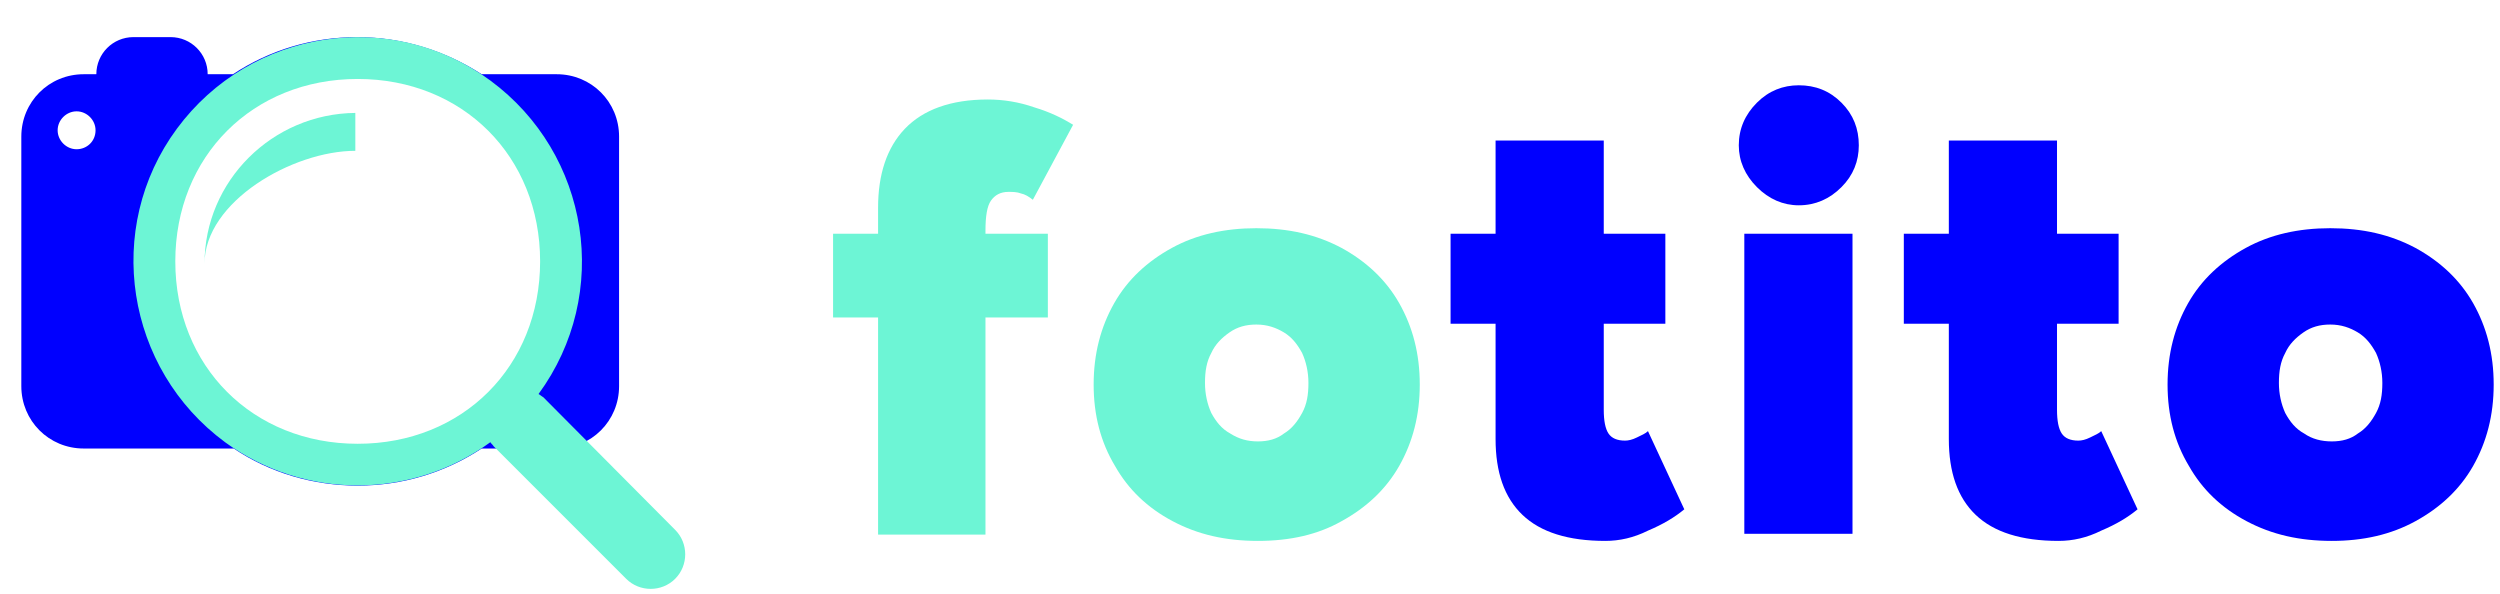 <?xml version="1.0" encoding="utf-8"?>
<!-- Generator: Adobe Illustrator 22.1.0, SVG Export Plug-In . SVG Version: 6.00 Build 0)  -->
<svg version="1.1" id="Layer_1" xmlns="http://www.w3.org/2000/svg" xmlns:xlink="http://www.w3.org/1999/xlink" x="0px" y="0px"
	 viewBox="0 0 316.6 75.2" style="enable-background:new 0 0 316.6 75.2;" xml:space="preserve">
<style type="text/css">
	.st0{fill:#6DF5D5;}
	.st1{fill:#0000FF;}
</style>
<g>
	<g>
		<path class="st0" d="M105.5,40.3V29.6h27.2v10.6H105.5z M111.2,67.6V26.3c0-4.2,1.1-7.6,3.4-10s5.8-3.7,10.5-3.7
			c1.9,0,3.9,0.3,5.9,1c2,0.6,3.6,1.4,4.9,2.2l-5.1,9.5c-0.5-0.4-1-0.7-1.5-0.8c-0.5-0.2-1.1-0.2-1.6-0.2c-1,0-1.7,0.4-2.2,1.1
			c-0.5,0.7-0.7,2-0.7,3.8v38.5H111.2z"/>
		<path class="st0" d="M159.3,68.5c-4.1,0-7.6-0.8-10.8-2.5s-5.6-4-7.3-7c-1.8-3-2.7-6.4-2.7-10.3c0-3.9,0.9-7.3,2.6-10.3
			c1.7-3,4.2-5.3,7.3-7c3.1-1.7,6.7-2.5,10.7-2.5c4.1,0,7.6,0.8,10.8,2.5c3.1,1.7,5.6,4,7.3,7c1.7,3,2.6,6.4,2.6,10.3
			c0,3.9-0.9,7.3-2.6,10.3c-1.7,3-4.2,5.3-7.3,7C166.9,67.7,163.4,68.5,159.3,68.5z M159.3,55.9c1.3,0,2.4-0.3,3.3-1
			c1-0.6,1.7-1.5,2.3-2.6s0.8-2.3,0.8-3.8c0-1.4-0.3-2.7-0.8-3.8c-0.6-1.1-1.3-2-2.3-2.6s-2.1-1-3.5-1c-1.3,0-2.4,0.3-3.4,1
			s-1.8,1.5-2.3,2.6c-0.6,1.1-0.8,2.3-0.8,3.8c0,1.4,0.3,2.7,0.8,3.8c0.6,1.1,1.3,2,2.4,2.6C156.9,55.6,158,55.9,159.3,55.9z"/>
		<path class="st1" d="M183.7,41V29.6h27.2V41H183.7z M203.3,68.5c-4.7,0-8.2-1.1-10.5-3.3c-2.3-2.2-3.4-5.4-3.4-9.6V17.8h13.7v34.1
			c0,1.4,0.2,2.4,0.6,3c0.4,0.6,1.1,0.9,2.1,0.9c0.4,0,0.9-0.1,1.5-0.4c0.6-0.3,1.1-0.5,1.4-0.8l4.6,9.9c-1.2,1-2.7,1.9-4.6,2.7
			C206.9,68.1,205.1,68.5,203.3,68.5z"/>
		<path class="st1" d="M227.8,26c-2,0-3.8-0.8-5.3-2.3s-2.3-3.3-2.3-5.3c0-2.1,0.8-3.9,2.3-5.4s3.3-2.2,5.3-2.2
			c2.1,0,3.9,0.7,5.4,2.2s2.2,3.3,2.2,5.4c0,2-0.7,3.8-2.2,5.3S229.9,26,227.8,26z M220.9,67.6v-38h13.7v38H220.9z"/>
		<path class="st1" d="M241.1,41V29.6h27.2V41H241.1z M260.7,68.5c-4.7,0-8.2-1.1-10.5-3.3c-2.3-2.2-3.4-5.4-3.4-9.6V17.8h13.7v34.1
			c0,1.4,0.2,2.4,0.6,3c0.4,0.6,1.1,0.9,2.1,0.9c0.4,0,0.9-0.1,1.5-0.4c0.6-0.3,1.1-0.5,1.4-0.8l4.6,9.9c-1.2,1-2.7,1.9-4.6,2.7
			C264.3,68.1,262.5,68.5,260.7,68.5z"/>
		<path class="st1" d="M295.3,68.5c-4.1,0-7.6-0.8-10.8-2.5s-5.6-4-7.3-7c-1.8-3-2.7-6.4-2.7-10.3c0-3.9,0.9-7.3,2.6-10.3
			c1.7-3,4.2-5.3,7.3-7c3.1-1.7,6.7-2.5,10.7-2.5c4.1,0,7.6,0.8,10.8,2.5c3.1,1.7,5.6,4,7.3,7c1.7,3,2.6,6.4,2.6,10.3
			c0,3.9-0.9,7.3-2.6,10.3c-1.7,3-4.2,5.3-7.3,7C302.8,67.7,299.3,68.5,295.3,68.5z M295.3,55.9c1.3,0,2.4-0.3,3.3-1
			c1-0.6,1.7-1.5,2.3-2.6s0.8-2.3,0.8-3.8c0-1.4-0.3-2.7-0.8-3.8c-0.6-1.1-1.3-2-2.3-2.6s-2.1-1-3.5-1c-1.3,0-2.4,0.3-3.4,1
			s-1.8,1.5-2.3,2.6c-0.6,1.1-0.8,2.3-0.8,3.8c0,1.4,0.3,2.7,0.8,3.8c0.6,1.1,1.3,2,2.4,2.6C292.8,55.6,294,55.9,295.3,55.9z"/>
	</g>
</g>
<g>
	<path class="st1" d="M61,9.4h9.5c4.4,0,7.9,3.5,7.9,7.9v31.6c0,4.4-3.5,7.9-7.9,7.9H61c-4.7,3.1-10.1,4.7-15.7,4.7
		c-5.6,0-11.1-1.6-15.7-4.7h-19c-4.4,0-7.9-3.5-7.9-7.9V17.3c0-4.4,3.5-7.9,7.9-7.9h1.6c0-2.6,2.1-4.7,4.7-4.7h4.7
		c2.6,0,4.7,2.1,4.7,4.7h3.2c4.7-3.1,10.1-4.7,15.7-4.7C51.1,4.7,56.5,6.5,61,9.4z M12.1,16.5c0-1.3-1.1-2.4-2.4-2.4
		s-2.4,1.1-2.4,2.4s1.1,2.4,2.4,2.4S12.1,17.9,12.1,16.5z M68.9,33.1C68.9,20,58.3,9.4,45.3,9.4S21.6,20,21.6,33.1
		s10.6,23.7,23.7,23.7S68.9,46.2,68.9,33.1z"/>
	<g>
		<path class="st0" d="M25.9,33.4c0-7.9,11.2-14.3,19.1-14.3v-4.8C34.5,14.4,25.9,22.9,25.9,33.4z"/>
		<path class="st0" d="M68.2,49.9c9.3-12.7,6.5-30.4-6.1-39.7s-30.4-6.5-39.7,6.1S15.9,46.7,28.5,56c10,7.3,23.6,7.3,33.6,0h0
			c0.1,0.2,0.3,0.3,0.4,0.5l16.8,16.8c1.7,1.7,4.5,1.7,6.2,0s1.7-4.5,0-6.2L68.8,50.3C68.6,50.2,68.4,50,68.2,49.9L68.2,49.9z
			 M68.4,33.1c0,13.3-9.8,23.1-23.1,23.1s-23.1-9.8-23.1-23.1S32,10,45.3,10S68.4,19.8,68.4,33.1z"/>
	</g>
</g>
</svg>
